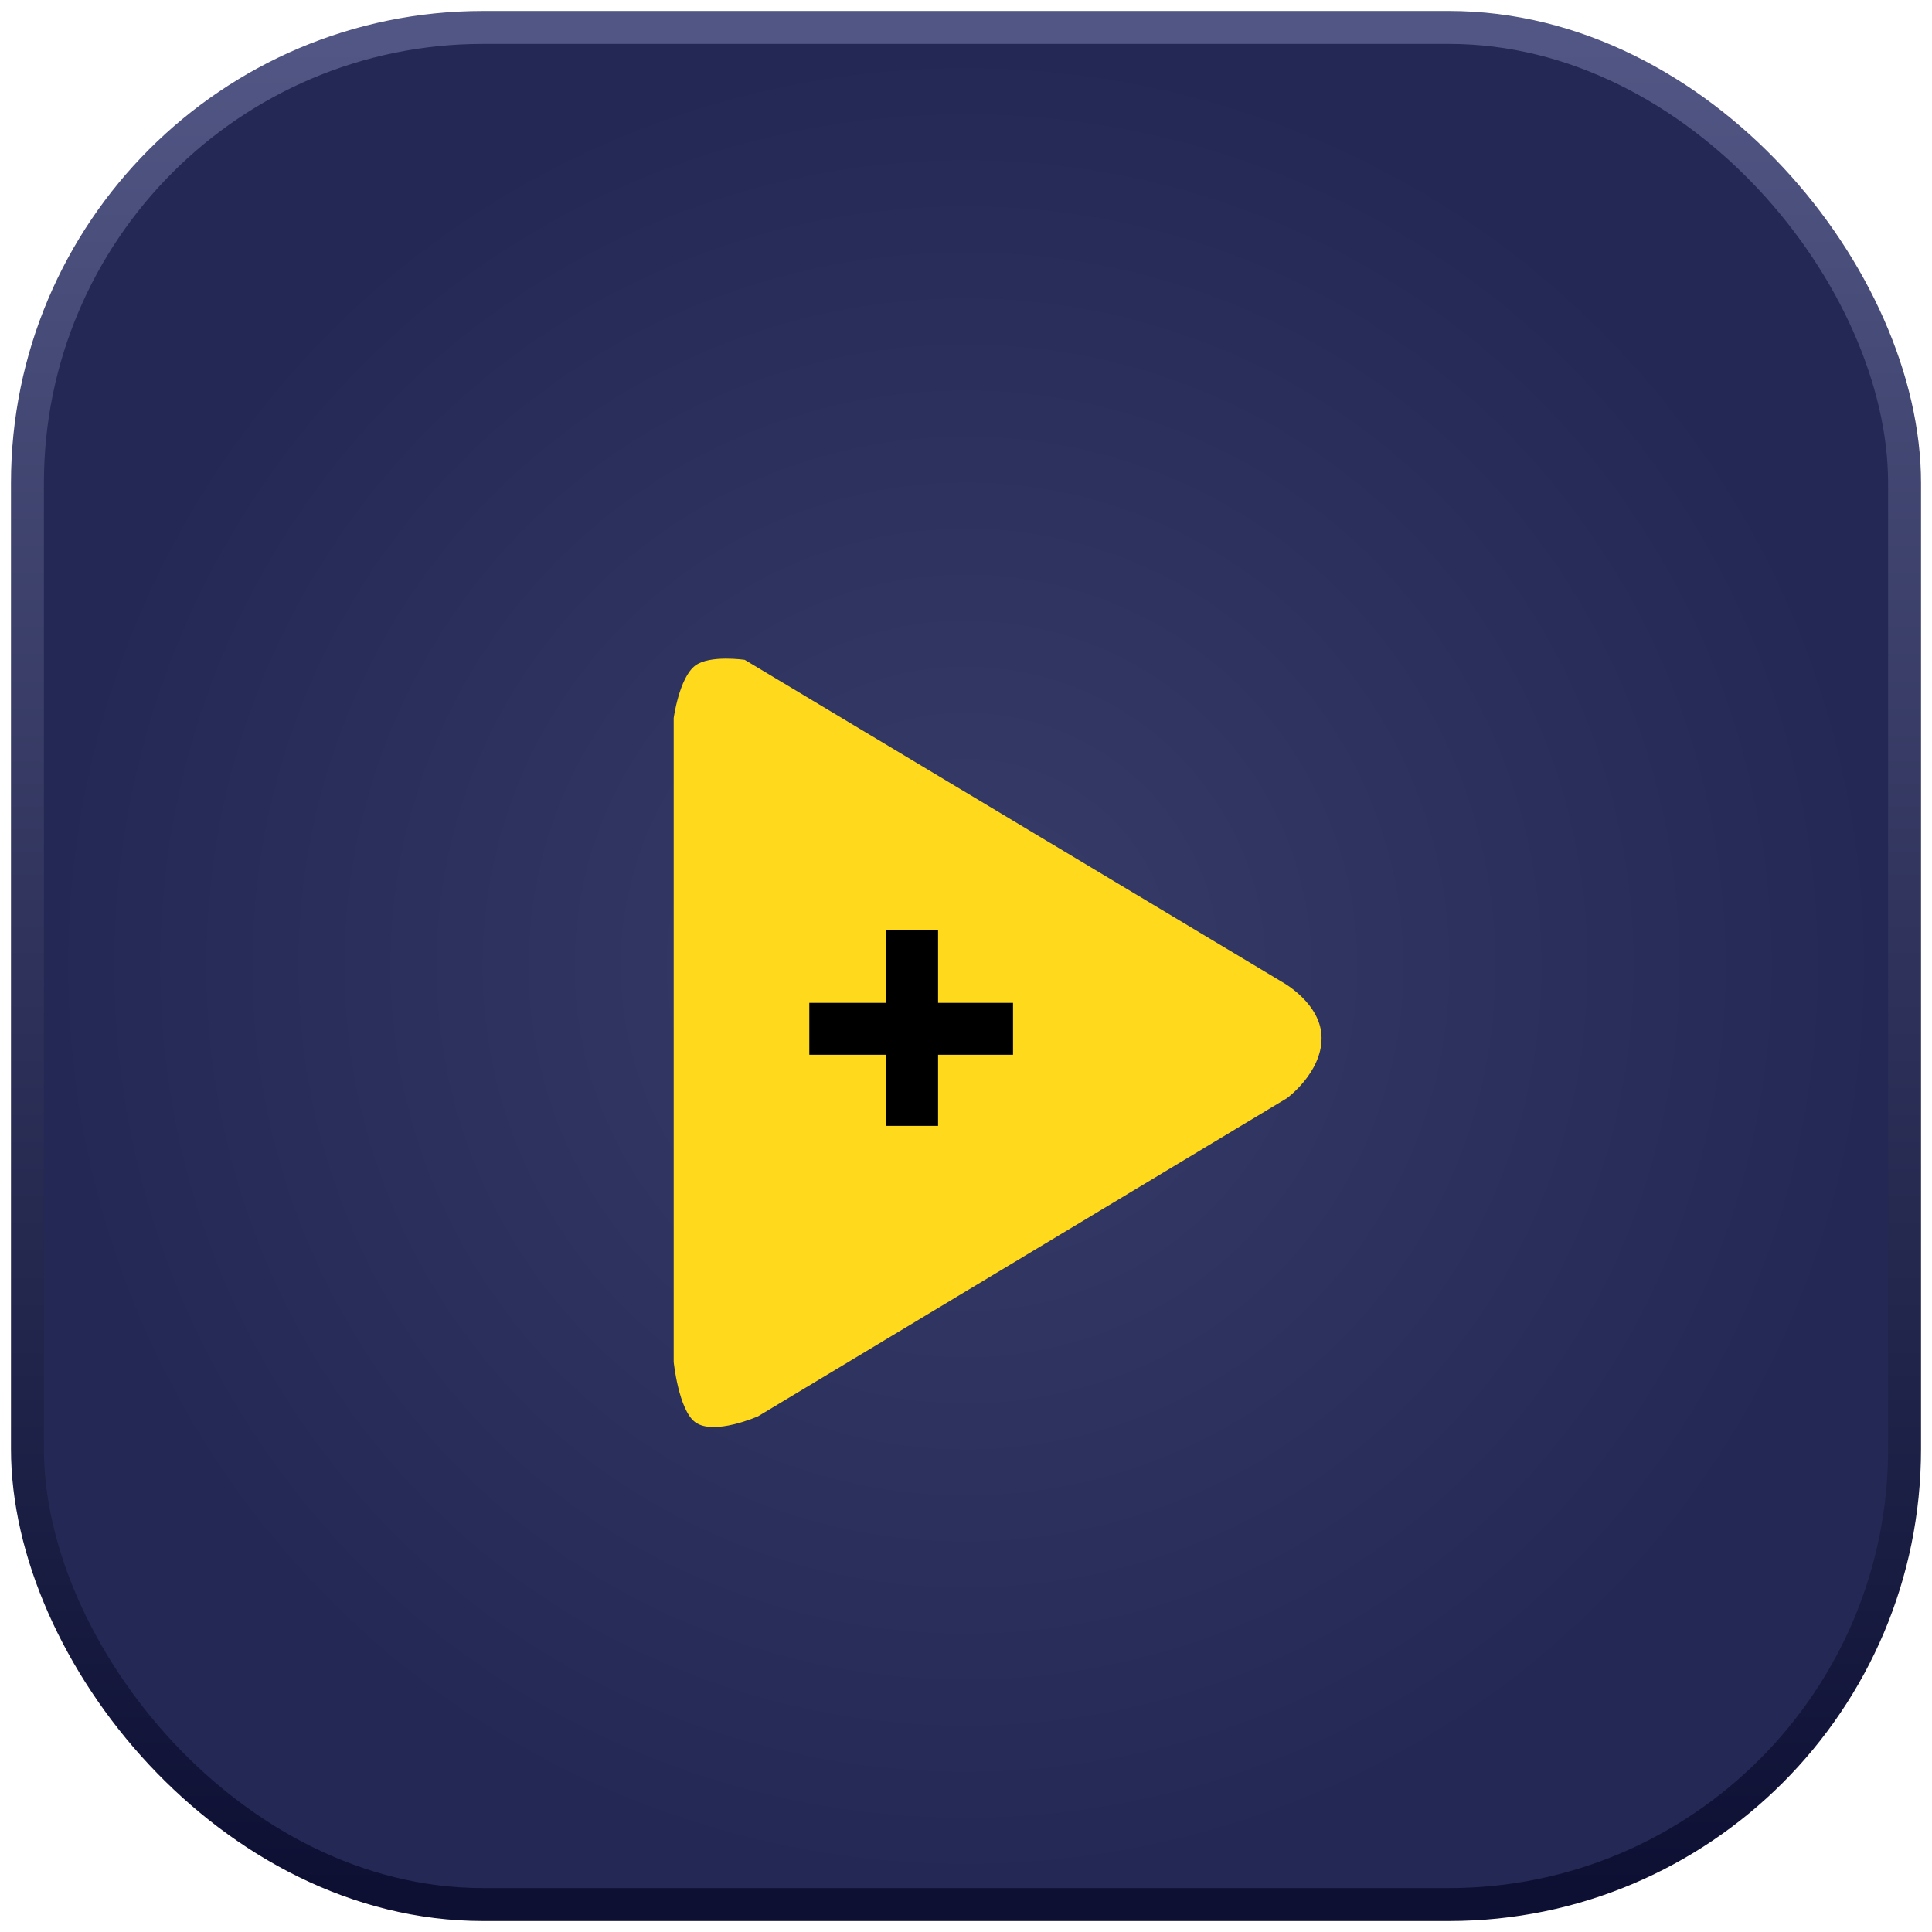 <svg width="88" height="88" viewBox="0 0 88 88" fill="none" xmlns="http://www.w3.org/2000/svg">
<rect x="1.25" y="1.25" width="85.5" height="85.5" rx="20.75" fill="url(#paint0_radial_1_490)" stroke="url(#paint1_linear_1_490)" stroke-width="1.5"/>
<g filter="url(#filter0_d_1_490)">
<path d="M58.39 40.722L33.923 26.056C33.923 26.056 32.325 25.82 31.665 26.319C30.938 26.868 30.686 28.706 30.686 28.706V58.038C30.686 58.038 30.912 60.224 31.665 60.778C32.516 61.403 34.526 60.512 34.526 60.512L58.615 46.023C58.615 46.023 60.196 44.874 60.196 43.284C60.196 41.694 58.39 40.722 58.39 40.722Z" fill="#FFDA1C"/>
<path d="M40.364 41.679V38.353H42.728V41.679H46.142V44.043H42.728V47.282H40.364V44.043H36.863V41.679H40.364Z" fill="black"/>
</g>
<defs>
<filter id="filter0_d_1_490" x="8.687" y="8" width="73.51" height="79" filterUnits="userSpaceOnUse" color-interpolation-filters="sRGB">
<feFlood flood-opacity="0" result="BackgroundImageFix"/>
<feColorMatrix in="SourceAlpha" type="matrix" values="0 0 0 0 0 0 0 0 0 0 0 0 0 0 0 0 0 0 127 0" result="hardAlpha"/>
<feOffset dy="4"/>
<feGaussianBlur stdDeviation="11"/>
<feComposite in2="hardAlpha" operator="out"/>
<feColorMatrix type="matrix" values="0 0 0 0 1 0 0 0 0 0.855 0 0 0 0 0.11 0 0 0 1 0"/>
<feBlend mode="normal" in2="BackgroundImageFix" result="effect1_dropShadow_1_490"/>
<feBlend mode="normal" in="SourceGraphic" in2="effect1_dropShadow_1_490" result="shape"/>
</filter>
<radialGradient id="paint0_radial_1_490" cx="0" cy="0" r="1" gradientUnits="userSpaceOnUse" gradientTransform="translate(44 44) rotate(90) scale(42)">
<stop stop-color="#383C68"/>
<stop offset="1" stop-color="#242854"/>
</radialGradient>
<linearGradient id="paint1_linear_1_490" x1="44" y1="2" x2="44" y2="86" gradientUnits="userSpaceOnUse">
<stop stop-color="#515684"/>
<stop offset="1" stop-color="#0D1033"/>
</linearGradient>
</defs>
</svg>
